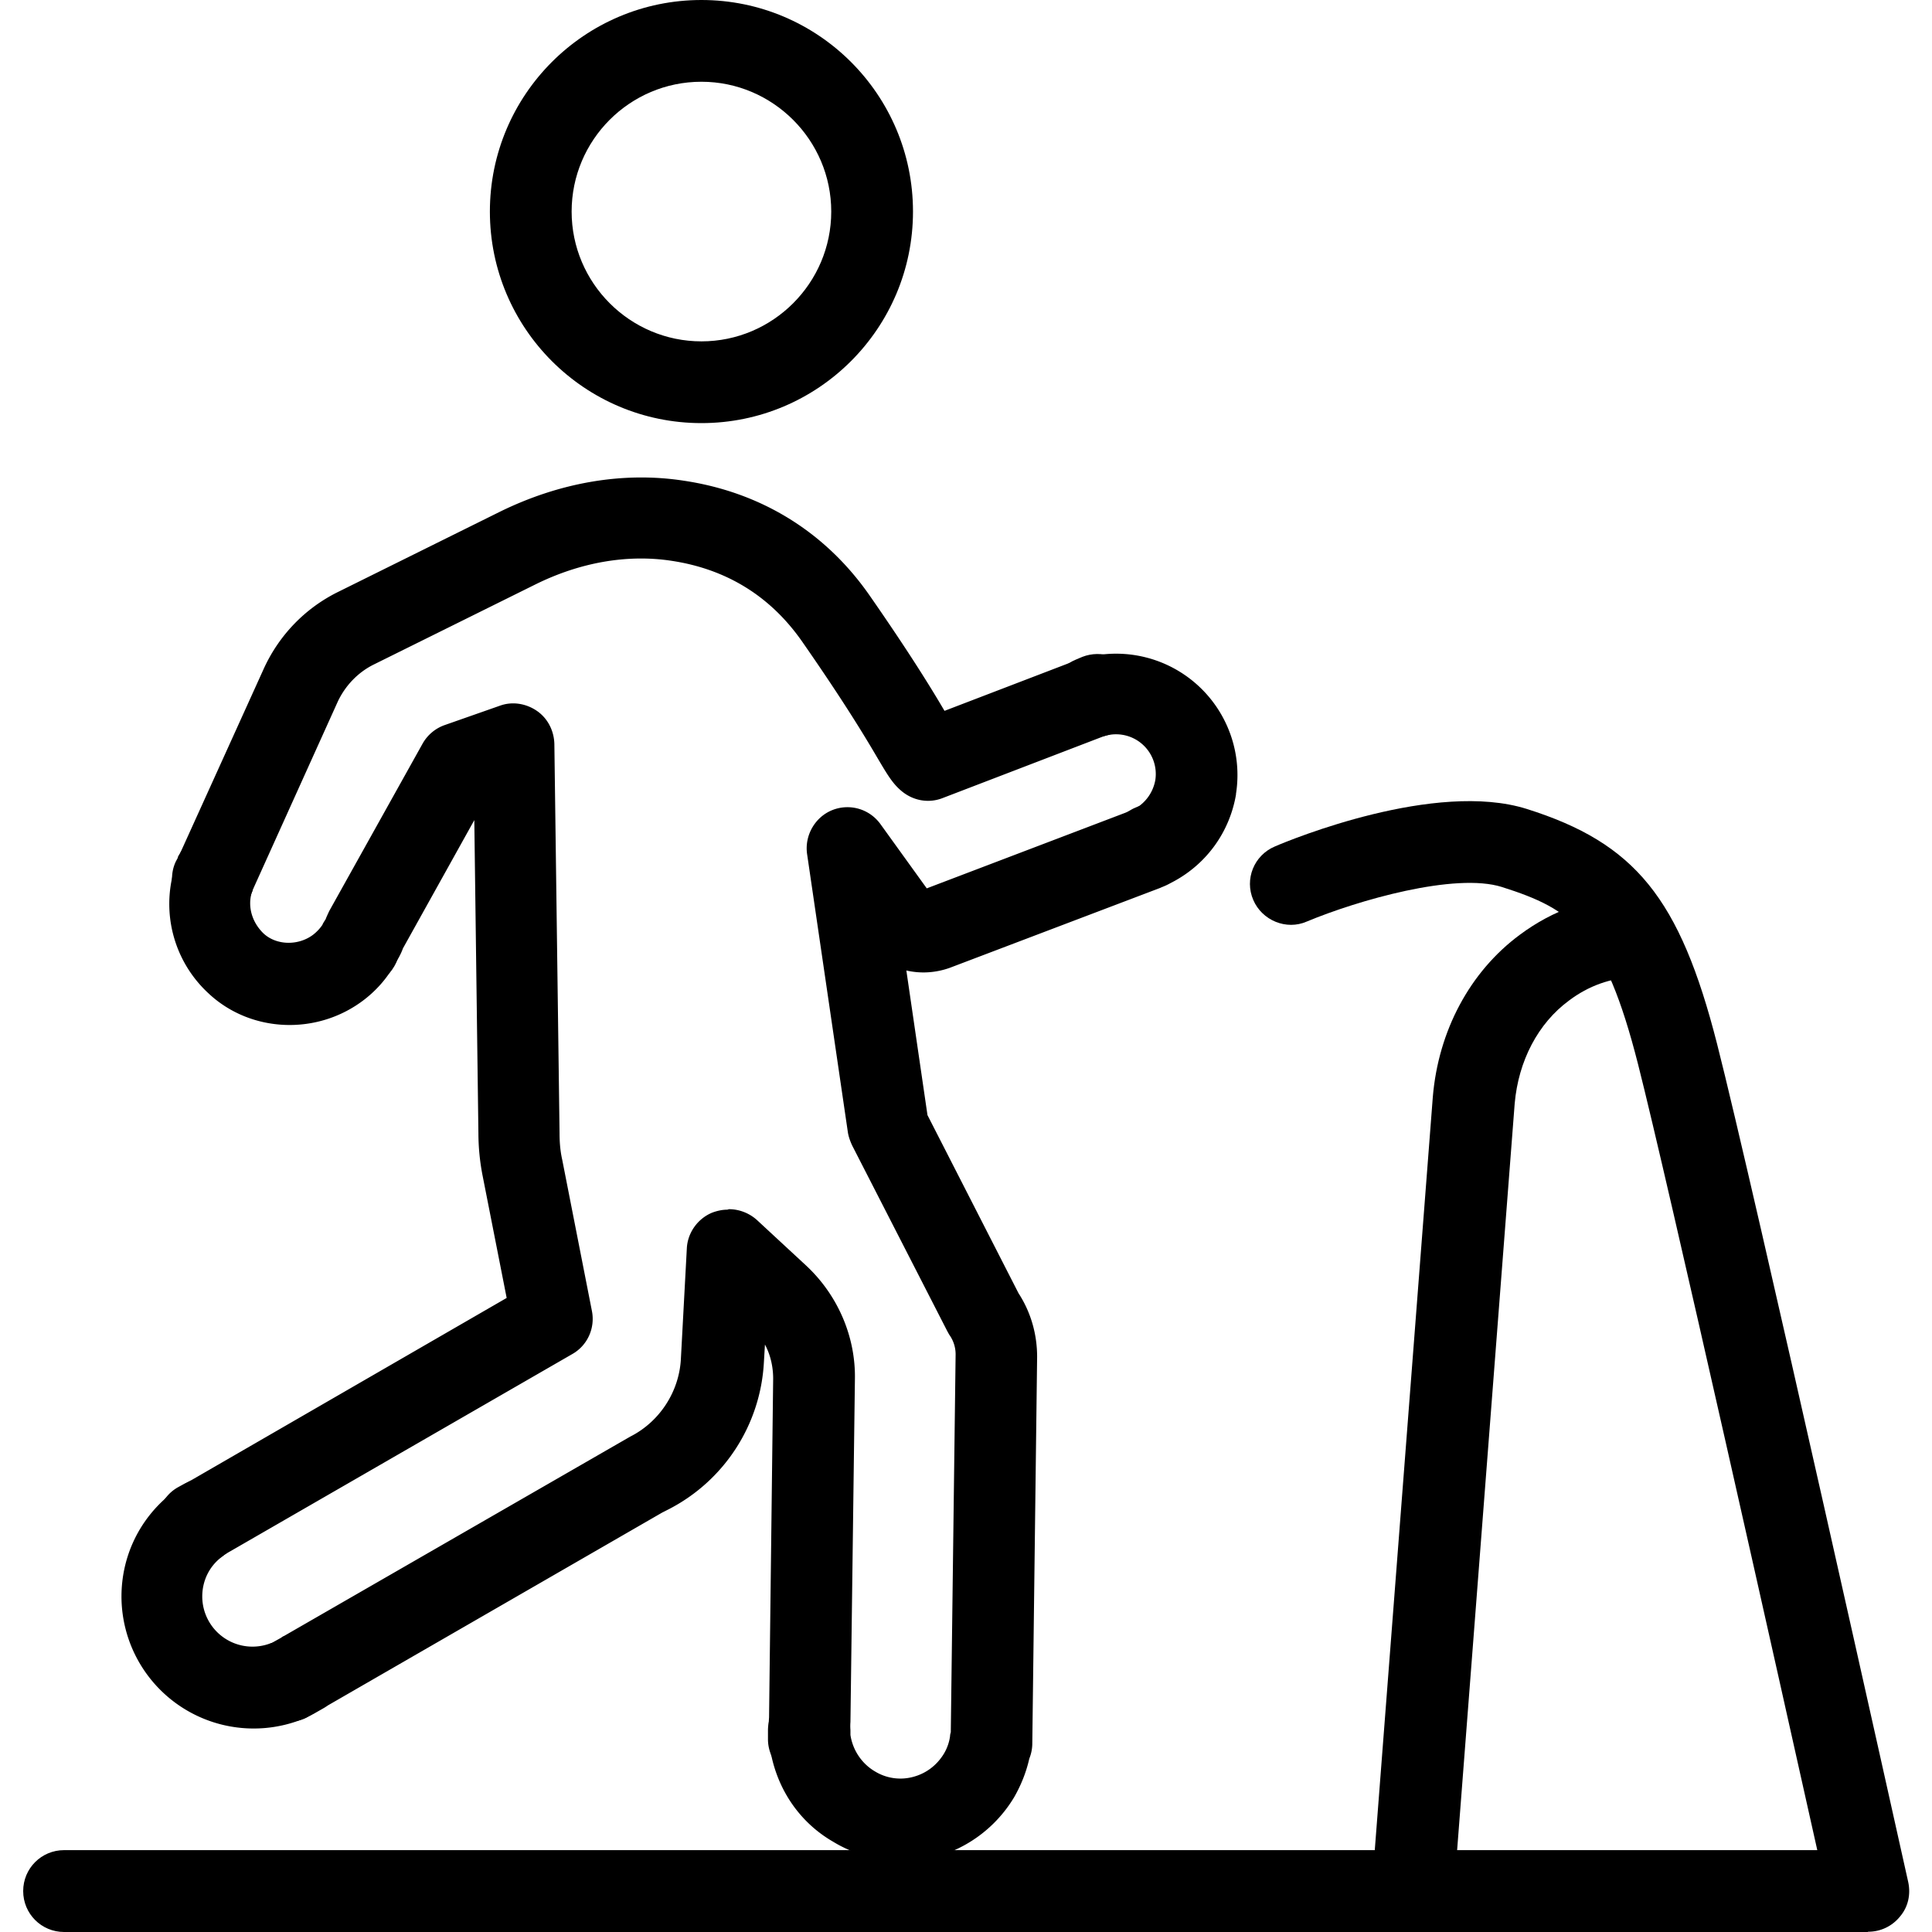 <svg class="nok-icon %s" height="16" width="16" fill="currentColor" xmlns="http://www.w3.org/2000/svg" viewBox="0 0 16 16"><path d="M5.809 3.504c-.967 0-1.752-.785-1.752-1.752S4.842 0 5.809 0 7.561.785 7.561 1.752s-.785 1.752-1.752 1.752m0-2.827c-.594 0-1.075.483-1.075 1.075s.483 1.075 1.075 1.075 1.075-.483 1.075-1.075S6.4.677 5.809.677M1.674 12.594s-.022.018-.037.025v-.006l.037-.022Z"/><path d="M1.64 12.958a.339.339 0 0 1-.299-.179c-.043-.08-.052-.176-.025-.262.025-.086.083-.16.163-.203l.04-.022a.337.337 0 0 1 .366.564c-.028.022-.049.037-.074.052-.052.031-.111.046-.172.046Zm.776.945-.025.015s.018-.009.028-.015Z"/><path d="M2.388 14.257a.34.34 0 0 1-.151-.644c.163-.077.373-.022.459.139s.046.351-.108.443l-.025.015c-.052.034-.114.049-.176.049Zm-.61-7.002s-.009.022-.009.034H1.763z"/><path d="M1.766 7.627a.351.351 0 0 1-.323-.234c-.028-.086-.025-.182.015-.262l.015-.028v-.006c.086-.166.289-.231.456-.145.154.08.222.259.163.416a.339.339 0 0 1-.326.256Zm1.232.154-.022.052h-.006c.009-.018.022-.037.028-.052"/><path d="M2.973 8.169c-.055 0-.111-.012-.16-.04-.083-.046-.148-.123-.172-.216s-.009-.191.043-.271c.08-.166.283-.243.45-.163.166.077.243.271.169.44l-.022.052c-.037.086-.111.151-.2.182q-.055.018-.111.018Zm6.115-2.408c-.018.006-.037.009-.055.015l.052-.022v.006Z"/><path d="M9.058 6.106c-.145 0-.283-.086-.329-.225-.059-.169.015-.351.182-.419l.052-.022c.16-.062.342 0 .425.154.046.089.052.2.015.293-.04.095-.117.166-.216.197l-.031.009c-.031.009-.065.012-.095.012Zm.505.893-.043.015s.025-.012.04-.022v.006Z"/><path d="M9.517 7.35c-.129 0-.249-.074-.308-.197-.074-.157-.015-.345.136-.434.009-.006.043-.025.052-.028.166-.08.379-.018.462.148.043.086.049.191.012.28s-.108.163-.2.194l-.043.015q-.055.018-.111.018Zm-2.811 7.052H6.699v-.071c0 .025 0 .049.006.071"/><path d="M6.705 14.741H6.699a.338.338 0 0 1-.339-.339v-.071c0-.188.151-.339.339-.339s.339.151.339.339v.037c.012.095-.018.191-.083.262s-.154.111-.249.111m0-.339h.003z"/><path d="M7.453 15.406c-.191 0-.382-.049-.554-.154-.293-.169-.483-.465-.527-.807-.006-.046-.006-.08-.006-.114s0-.071.003-.108l.034-2.805c0-.099-.022-.197-.068-.283l-.009.151a1.456 1.456 0 0 1-.788 1.213l-.055.028-2.765 1.595s-.022.015-.034.022l-.086.049s-.018.009-.028.015c-.009.003-.031.015-.037.018a1.095 1.095 0 0 1-1.527-1.004c0-.329.145-.634.397-.841.018-.018.04-.034.065-.049.052-.037.086-.059.117-.074l2.611-1.509-.2-1.016a1.85 1.85 0 0 1-.034-.345l-.034-2.596-.591 1.062c-.012.034-.028.065-.046.095-.003.009-.022.04-.04.068-.052.089-.132.182-.231.259-.388.302-.945.28-1.296-.052a1.007 1.007 0 0 1-.283-1.016c.006-.028.018-.065.037-.105s.009-.031.022-.055l.684-1.509c.126-.277.342-.502.616-.637l1.336-.662c.499-.246 1.028-.336 1.527-.259.637.095 1.17.422 1.537.948.336.483.517.779.622.958l1.059-.406c.028-.012.055-.022.089-.028.006 0 .034-.012.04-.012a1.005 1.005 0 0 1 1.226 1.133v.006c-.052.305-.237.567-.511.717L9.689 7.316c-.04.022-.062.028-.08.037l-1.743.662c-.12.043-.246.049-.36.022L7.681 9.235l.754 1.475c.102.157.154.339.154.527l-.04 3.202c0 .043-.009.086-.025.126-.025.111-.068.219-.126.32a1.099 1.099 0 0 1-.942.533Zm-1.416-5.392c.083 0 .166.031.231.089l.406.376c.262.243.413.588.406.945l-.037 2.836c-.003.043 0 .059 0 .071v.037c.018.123.092.237.203.302a.404.404 0 0 0 .314.046c.108-.028.197-.095.256-.191.028-.046.046-.099.052-.148 0-.009.003-.022.006-.031l.04-3.129a.277.277 0 0 0-.046-.154c-.009-.012-.015-.025-.022-.037L7.056 9.484c-.015-.034-.028-.068-.034-.105L6.684 7.073c-.022-.154.065-.305.206-.363.145-.059.311-.012.403.117l.382.53 1.681-.64.166.299-.12-.32c.086-.049.148-.135.166-.237a.329.329 0 0 0-.397-.37c-.006 0-.022.006-.04.012l-1.324.508c-.117.046-.246.022-.342-.059-.074-.062-.117-.136-.197-.271-.092-.157-.268-.453-.628-.97-.262-.373-.625-.597-1.081-.665-.363-.055-.754.012-1.127.197l-1.336.662c-.132.065-.237.176-.299.308l-.705 1.561s0 .012-.006.015c-.037.12 0 .249.095.342.108.102.293.105.416.009.031-.025.055-.052.074-.08 0-.006.022-.04.025-.043.006-.018.022-.052.031-.071l.773-1.386a.339.339 0 0 1 .185-.154l.456-.16c.102-.037.216-.018.305.043s.142.163.145.274l.043 3.224c0 .077.006.148.022.219l.246 1.253c.028.142-.037.286-.163.357l-2.83 1.632c-.022.012-.037.022-.052.031-.006.006-.015.012-.022.018-.102.077-.16.197-.16.326a.416.416 0 0 0 .573.385h.003l.077-.043s.015-.012.025-.015l2.867-1.651c.243-.123.406-.373.419-.647l.049-.911c.006-.129.089-.246.209-.296.04-.015.083-.025.126-.025Zm-3.942-2.642v.006zm7.806-.859h.003z"/><path d="M15.469 16H.531c-.188 0-.339-.151-.339-.339s.151-.339.339-.339h14.519c-.299-1.339-1.238-5.54-1.484-6.507-.28-1.102-.545-1.284-1.127-1.469-.388-.123-1.198.111-1.617.286-.169.074-.37-.009-.443-.179-.074-.172.006-.37.179-.443.136-.059 1.33-.548 2.085-.311.899.283 1.269.739 1.577 1.946.296 1.158 1.53 6.704 1.583 6.941.022.102 0 .206-.068.286-.065.08-.16.126-.265.126"/><path d="M11.7 16h-.028c-.188-.015-.326-.176-.311-.363l.505-6.553c.046-.548.308-1.038.721-1.343.277-.206.588-.314.927-.326.182-.012.345.139.351.326s-.139.342-.326.351c-.197.006-.382.071-.545.194-.256.188-.419.499-.45.853l-.505 6.55c-.015.179-.163.311-.336.311Z"/></svg>